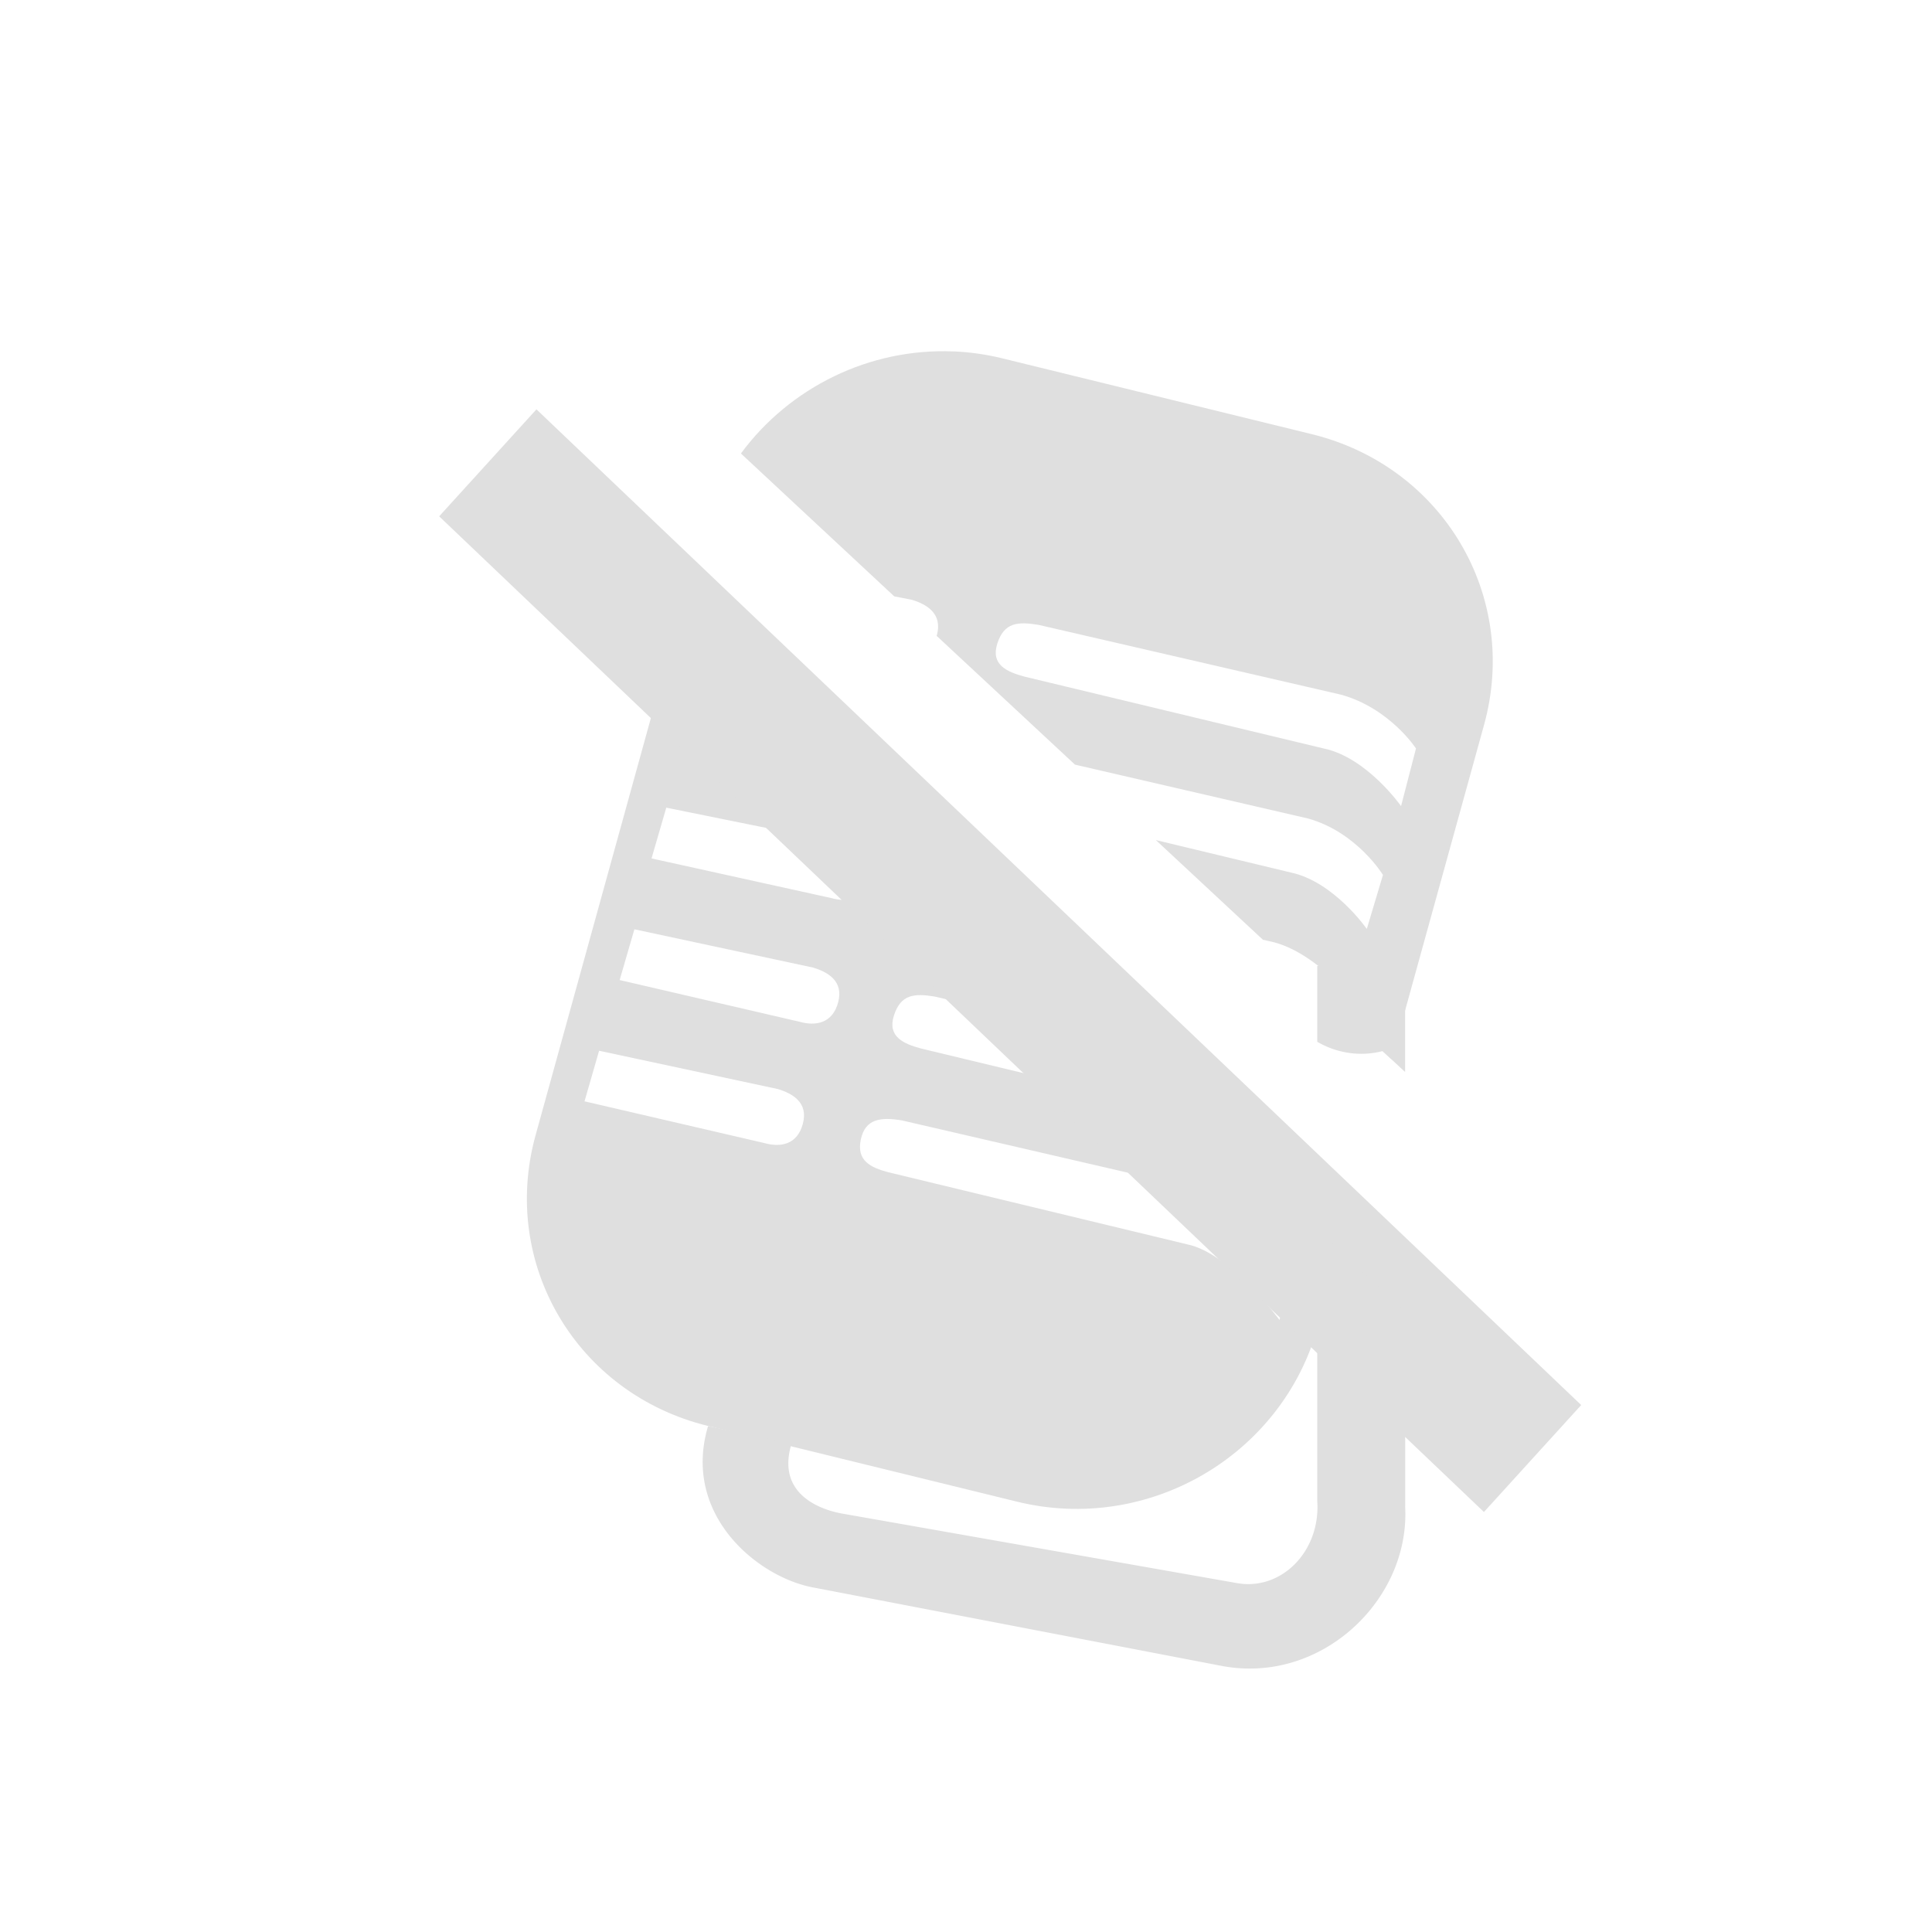 <svg width="22" height="22" version="1.1" xmlns="http://www.w3.org/2000/svg">
<defs>
<style id="current-color-scheme" type="text/css">.ColorScheme-Text { color:#dfdfdf; } .ColorScheme-Highlight { color:#4285f4; }</style>
</defs>
<g transform="translate(3 3)">
<g fill="#dfdfdf">
<path d="m7.859 1.002c-0.957-0.041-1.867 0.409-2.422 1.162l1.746 1.627 0.201 0.039c0.168 0.051 0.35 0.157 0.285 0.4-0.001 0.004-0.003 0.006-0.004 0.01l1.576 1.467 2.652 0.613c0.557 0.154 0.855 0.643 0.855 0.643l-0.184 0.615s-0.375-0.54-0.867-0.643l-1.535-0.369 1.219 1.135 0.135 0.031c0.557 0.154 1.023 0.82 1.023 0.82l-0.047 0.184 0.354 0.328 1.053-3.809c0.406-1.468-0.469-2.945-1.961-3.311l-3.522-0.863c-0.187-0.046-0.373-0.072-0.559-0.08zm0.965 3.113 3.445 0.795c0.557 0.154 0.855 0.613 0.855 0.613l-0.17 0.656s-0.389-0.554-0.881-0.656l-3.406-0.818c-0.201-0.054-0.387-0.135-0.311-0.375 0.078-0.244 0.234-0.253 0.467-0.215zm-4.141 0.08-1.584 5.731c-0.406 1.468 0.469 2.945 1.961 3.311l3.522 0.863c1.492 0.366 3.018-0.524 3.424-1.992l0.24-0.871-1.67-1.555-3.086-0.742c-0.201-0.054-0.387-0.135-0.311-0.375 0.078-0.244 0.232-0.255 0.465-0.217l1.992 0.459-1.254-1.168-0.465-0.111c-0.201-0.054-0.389-0.133-0.312-0.373 0.023-0.071 0.056-0.116 0.092-0.152l-1.383-1.289-1.506-0.32 0.168-0.576 0.473 0.092-0.766-0.713zm-0.096 2.002 2.035 0.412c0.168 0.051 0.348 0.155 0.283 0.398-0.064 0.241-0.26 0.27-0.441 0.219l-2.045-0.451 0.168-0.578zm-0.363 1.385 2.035 0.436c0.168 0.051 0.35 0.153 0.285 0.396-0.064 0.241-0.258 0.272-0.439 0.221l-2.049-0.475 0.168-0.578zm-0.402 1.383 2.035 0.436c0.168 0.051 0.35 0.153 0.285 0.396-0.064 0.241-0.258 0.27-0.439 0.219l-2.047-0.475 0.166-0.576zm3.447 0.793 3.445 0.797c0.557 0.154 1.022 0.822 1.022 0.822l-0.166 0.654s-0.557-0.759-1.049-0.861l-3.408-0.822c-0.201-0.054-0.361-0.131-0.311-0.371 0.051-0.243 0.234-0.257 0.467-0.219z"/>
<rect transform="matrix(.724 .69 -.673 .74 0 0)" x="3.418" y="-.942" width="16.432" height="1.646" fill-rule="evenodd" stroke-width=".822"/>
<path d="m12 8v0.863a1 1 0 0 0 0.5 0.137 1 1 0 0 0 0.244-0.031l0.256 0.238v-1.207h-1zm0 3.008v3.086c0.038 0.576-0.414 1.026-0.92 0.932l-4.492-0.791c-0.209-0.037-0.754-0.201-0.576-0.791l-0.949-0.205c-0.298 1 0.547 1.706 1.178 1.834l4.676 0.898c1.13 0.211 2.138-0.753 2.084-1.809-4.38e-4 -0.009 5.71e-4 -0.017 0-0.025v-2.197l-1-0.932z" fill-rule="evenodd"/>
</g>
</g>
</svg>
